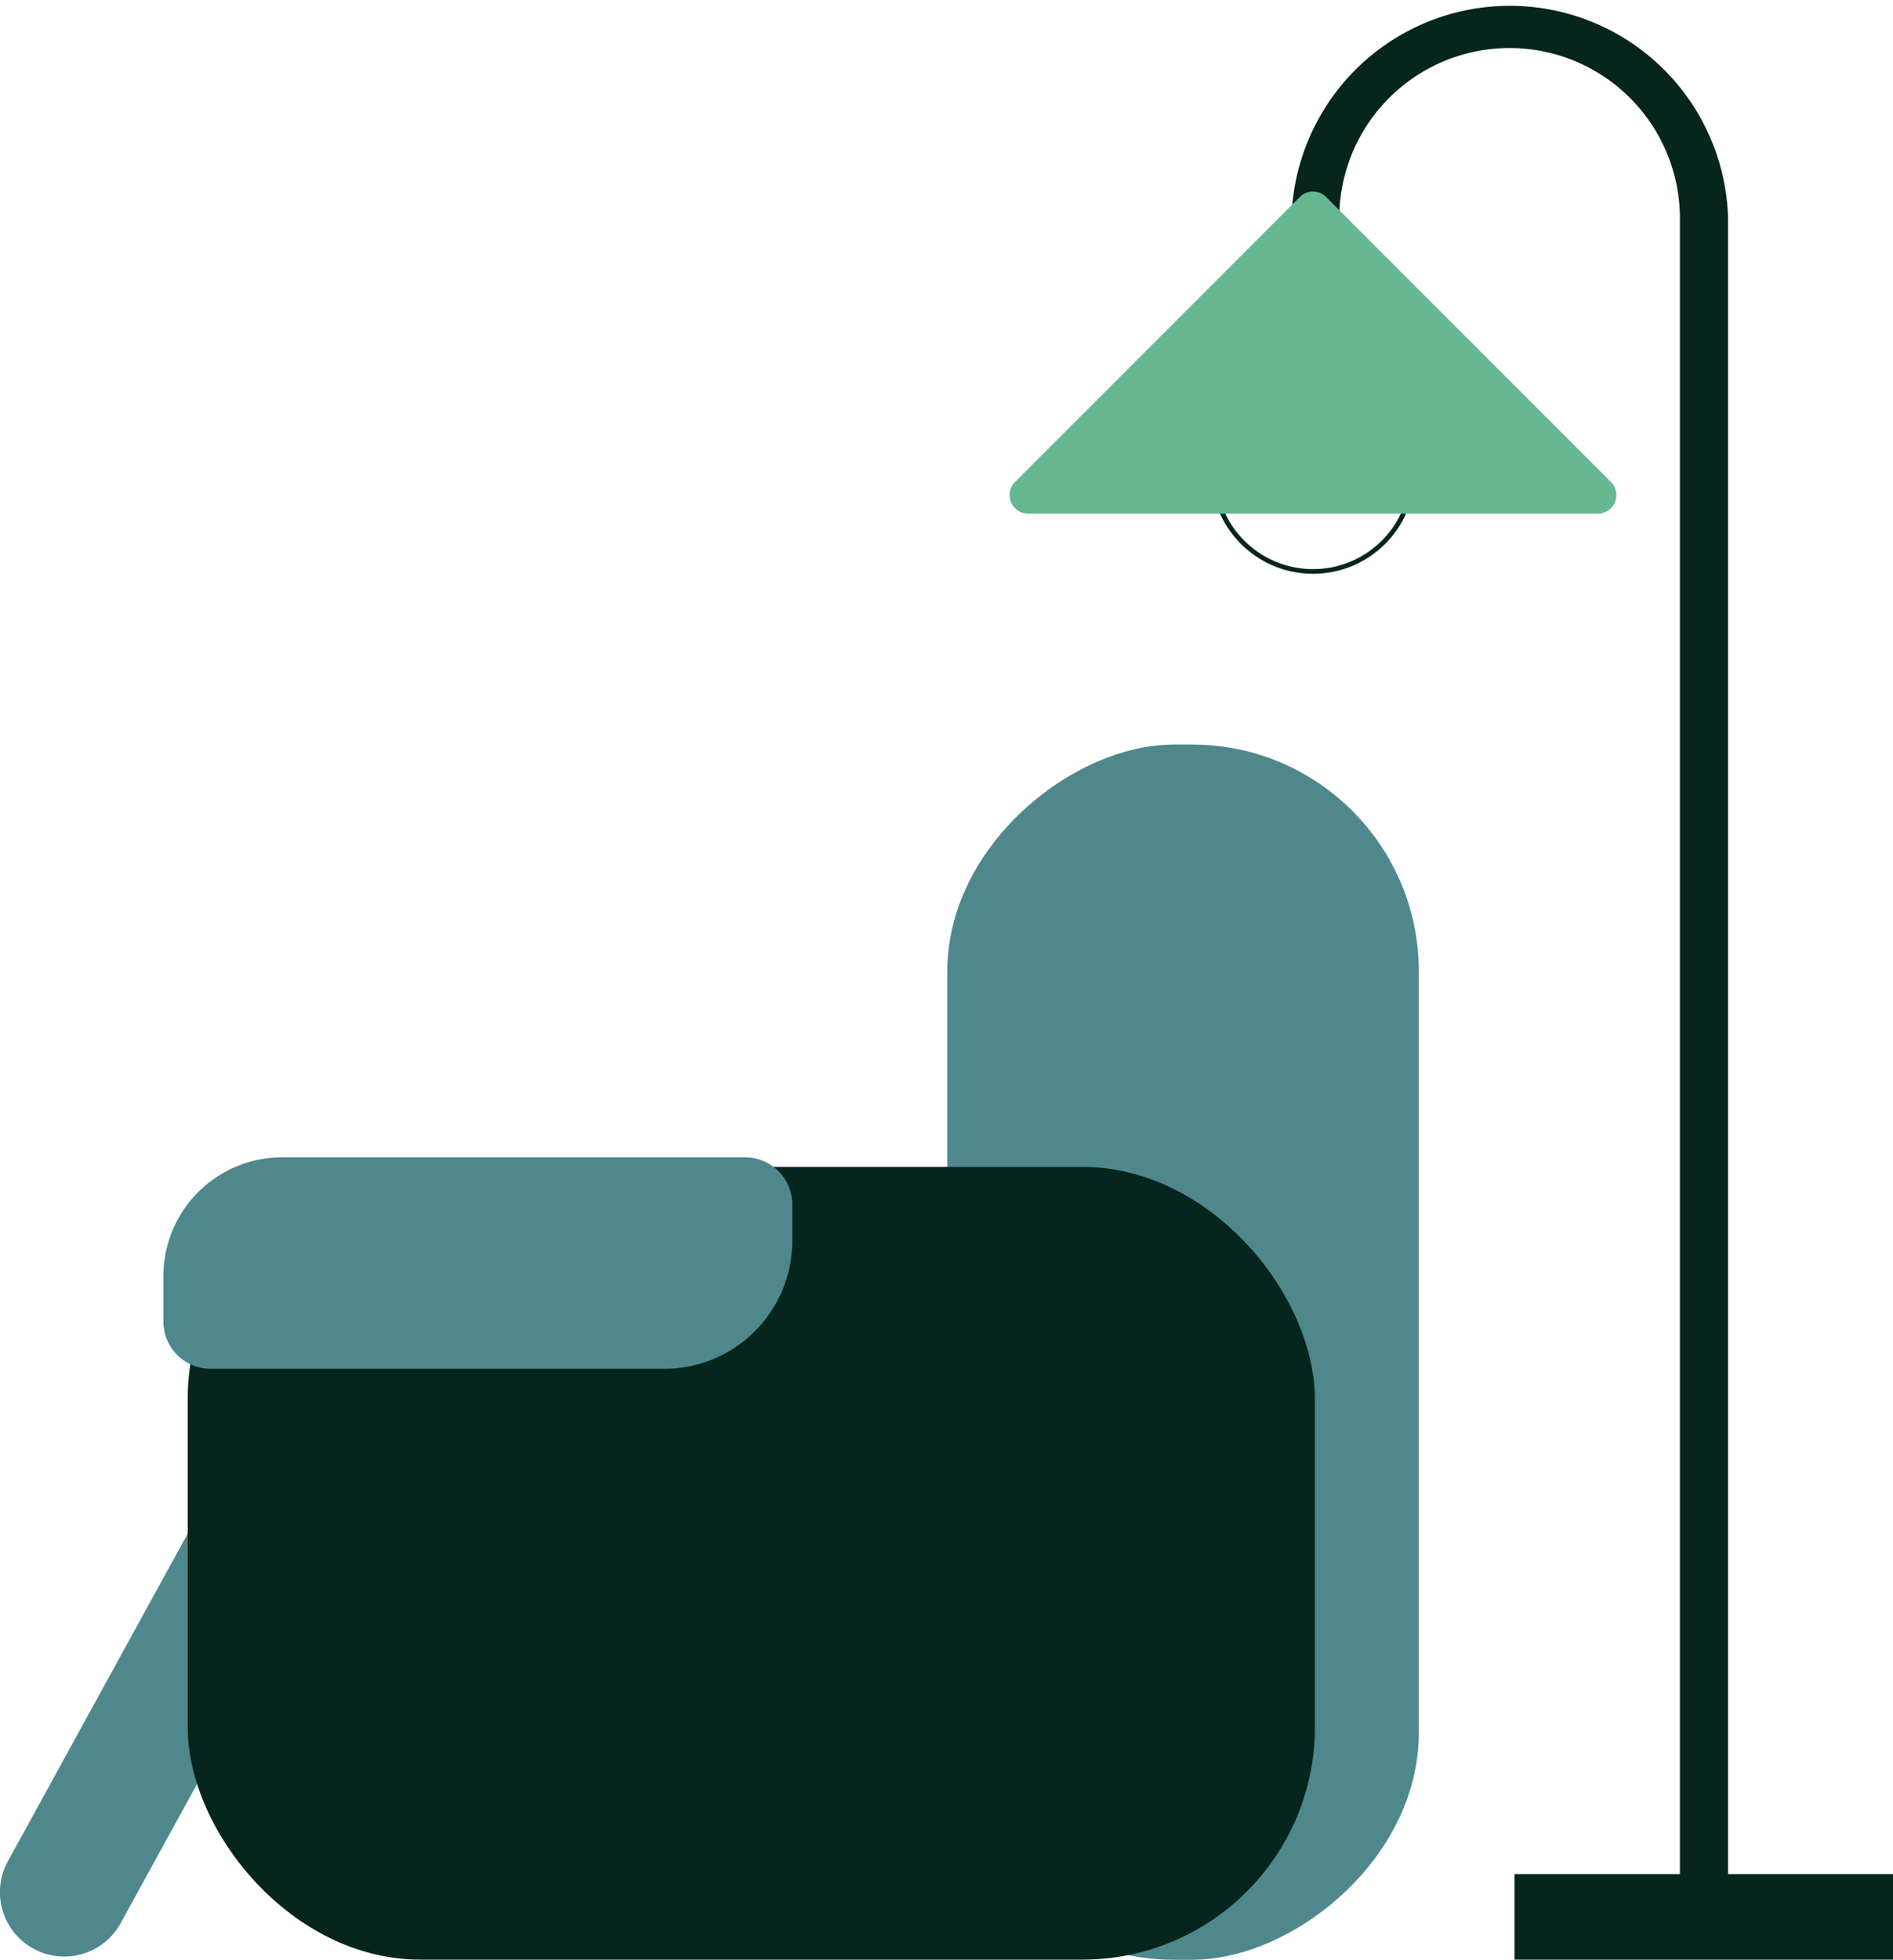 <svg id="Layer_1" data-name="Layer 1" xmlns="http://www.w3.org/2000/svg" viewBox="0 0 122.24 126.47"><defs><style>.cls-1{fill:#4e888c;}.cls-2{fill:#06251c;}.cls-3{fill:#65b891;}</style></defs><title>Att_Chair</title><rect class="cls-1" x="812.88" y="214.01" width="78.43" height="30.45" rx="14.64" ry="14.64" transform="translate(305.63 -764.83) rotate(90)"/><line class="cls-1" x1="4.15" y1="122.11" x2="22.36" y2="88.97"/><path class="cls-1" d="M779.84,268.24a4.15,4.15,0,0,1-3.64-6.15l18.2-33.14a4.15,4.15,0,1,1,7.28,4l-18.2,33.14A4.15,4.15,0,0,1,779.84,268.24Z" transform="translate(-775.69 -141.97)"/><rect class="cls-2" x="12.12" y="75.31" width="72.79" height="51.16" rx="15.01" ry="15.01"/><path class="cls-1" d="M816.83,216.66H793.91a7.67,7.67,0,0,0-7.67,7.67v2.93h0a3.05,3.05,0,0,0,3.05,3.05h29.3a8.26,8.26,0,0,0,8.26-8.26v-2.34a3.05,3.05,0,0,0-3.05-3.05h-7Z" transform="translate(-775.69 -141.97)"/><rect class="cls-2" x="97.8" y="120.95" width="24.44" height="5.52"/><path class="cls-2" d="M860.48,179a6.59,6.59,0,1,1,6.59-6.59A6.59,6.59,0,0,1,860.48,179Zm0-12.86a6.28,6.28,0,1,0,6.28,6.28A6.28,6.28,0,0,0,860.48,166.16Z" transform="translate(-775.69 -141.97)"/><path class="cls-2" d="M887.25,265.69h-3.08V156.07a11,11,0,0,0-22,0v5.84h-3.08v-5.84a14.1,14.1,0,0,1,28.19,0V265.69Z" transform="translate(-775.69 -141.97)"/><path class="cls-3" d="M859.63,154.68l-18.44,18.44a1.2,1.2,0,0,0,.85,2h36.87a1.2,1.2,0,0,0,.85-2l-18.44-18.44A1.2,1.2,0,0,0,859.63,154.68Z" transform="translate(-775.69 -141.97)"/></svg>